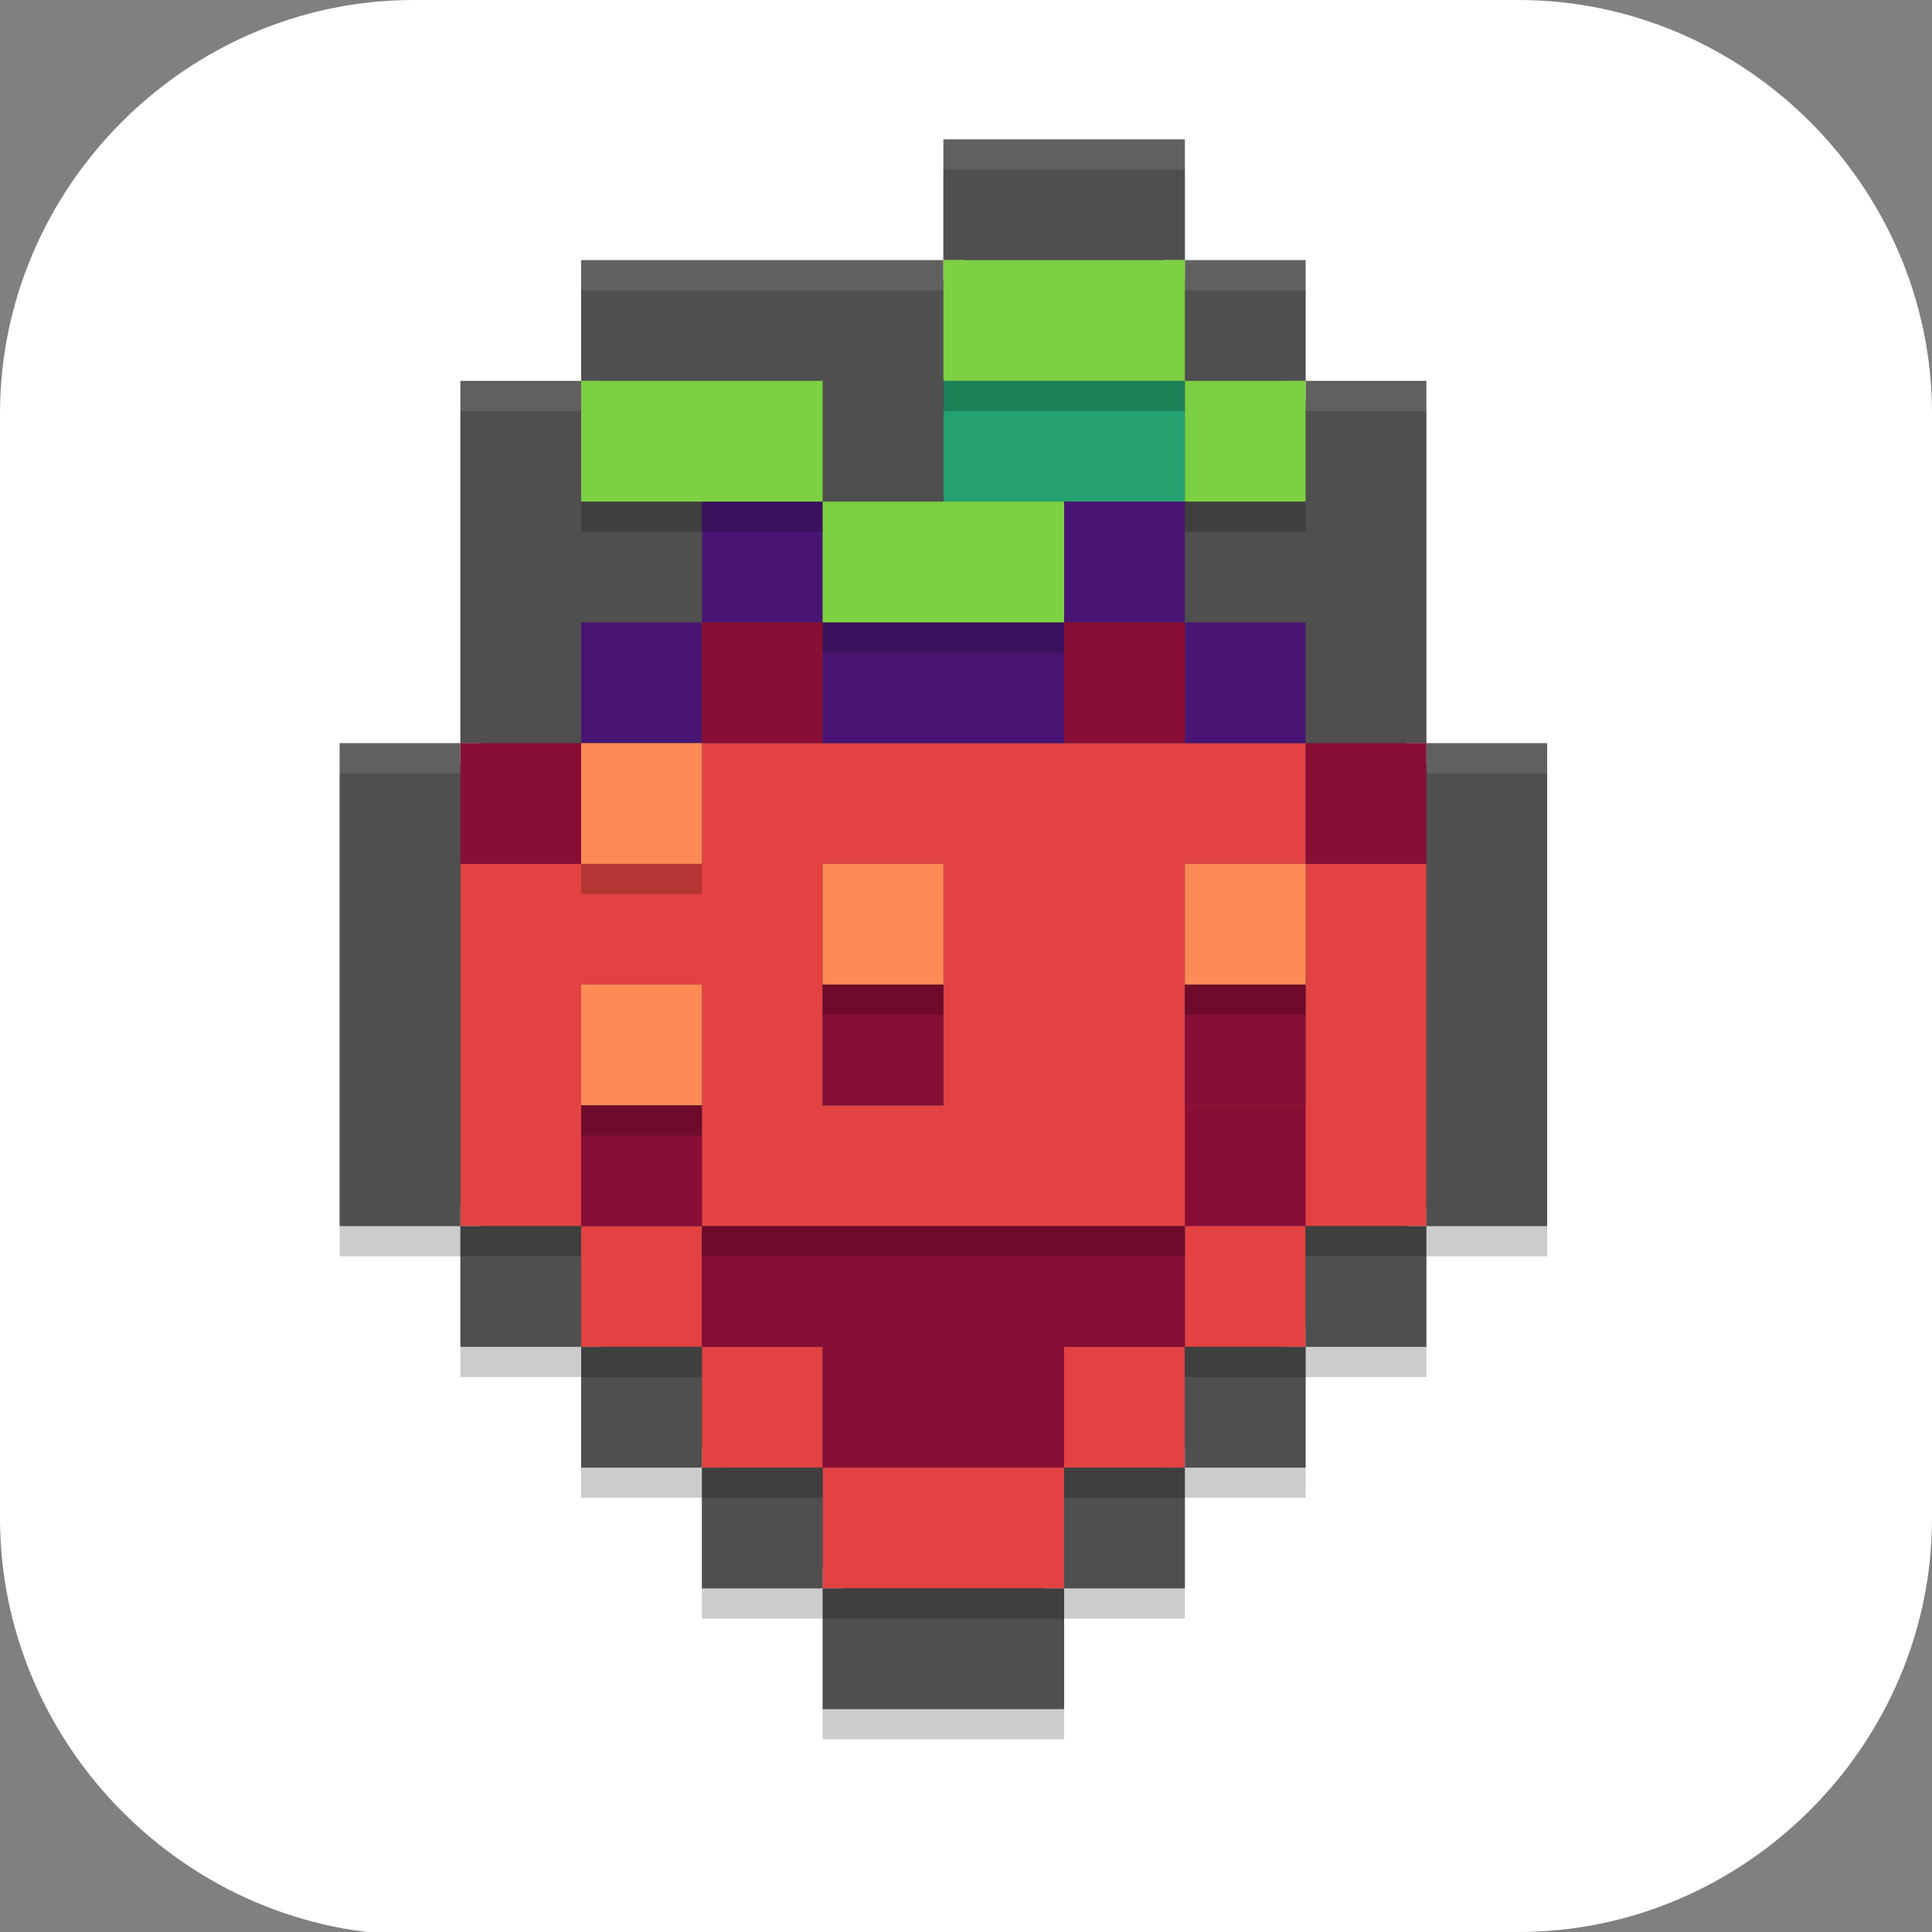 <?xml version="1.0" encoding="UTF-8" standalone="no"?>
<svg
   id="_图层_1"
   version="1.1"
   viewBox="0 0 64 64" width="48" height="48"
   sodipodi:docname="celeste.svg"
   xml:space="preserve"
   inkscape:version="1.4 (e7c3feb100, 2024-10-09)"
   xmlns:inkscape="http://www.inkscape.org/namespaces/inkscape"
   xmlns:sodipodi="http://sodipodi.sourceforge.net/DTD/sodipodi-0.dtd"
   xmlns="http://www.w3.org/2000/svg"
   xmlns:svg="http://www.w3.org/2000/svg"><rect x="0" y="0" width="64" height="64" fill="#808080" stroke="none"/><sodipodi:namedview
     id="namedview26"
     pagecolor="#505050"
     bordercolor="#eeeeee"
     borderopacity="1"
     inkscape:showpageshadow="0"
     inkscape:pageopacity="0"
     inkscape:pagecheckerboard="0"
     inkscape:deskcolor="#505050"
     inkscape:zoom="10.6875"
     inkscape:cx="32"
     inkscape:cy="27.22807"
     inkscape:window-width="1920"
     inkscape:window-height="939"
     inkscape:window-x="0"
     inkscape:window-y="34"
     inkscape:window-maximized="1"
     inkscape:current-layer="_图层_1" /><!-- Generator: Adobe Illustrator 29.0.1, SVG Export Plug-In . SVG Version: 2.1.0 Build 192)  --><defs
     id="defs6"><style
       id="style1">
      .st0 {
        fill-opacity: .5;
      }

      .st0, .st1, .st2, .st3, .st4, .st5, .st6, .st7 {
        fill: #fff;
      }

      .st8 {
        fill: #133c9a;
      }

      .st2, .st9 {
        display: none;
      }

      .st3 {
        fill-opacity: .2;
      }

      .st4 {
        fill-opacity: .9;
      }

      .st10 {
        fill: #3370ff;
      }

      .st11 {
        fill: url(#_未命名的渐变_3);
      }

      .st12 {
        fill: url(#_未命名的渐变);
      }

      .st5 {
        fill-opacity: .3;
      }

      .st6 {
        fill-opacity: 0;
      }

      .st7 {
        fill-opacity: .7;
      }

      .st13 {
        fill: #00d6b9;
      }

      .st14 {
        fill: url(#_未命名的渐变_2);
      }
    </style><radialGradient
       id="_未命名的渐变"
       data-name="未命名的渐变"
       cx="123.9"
       cy="-40.2"
       fx="123.9"
       fy="-40.2"
       r="59.4"
       gradientTransform="translate(-26.8 25.5) scale(.6 -.7)"
       gradientUnits="userSpaceOnUse"><stop
         offset="0"
         stop-color="#db202e"
         id="stop1" /><stop
         offset="1"
         stop-color="#e01b24"
         id="stop2" /></radialGradient><radialGradient
       id="_未命名的渐变_2"
       data-name="未命名的渐变 2"
       cx="67.6"
       cy="26.8"
       fx="67.6"
       fy="26.8"
       r="105.2"
       gradientTransform="translate(-26.6 25.3) scale(.6 -.7)"
       gradientUnits="userSpaceOnUse"><stop
         offset="0"
         stop-color="#ffb648"
         id="stop3" /><stop
         offset="1"
         stop-color="#ff7800"
         stop-opacity="0"
         id="stop4" /></radialGradient><radialGradient
       id="_未命名的渐变_3"
       data-name="未命名的渐变 3"
       cx="61.7"
       cy="18.6"
       fx="61.7"
       fy="18.6"
       r="68"
       gradientTransform="translate(-26.8 25.8) scale(.6 -.7)"
       gradientUnits="userSpaceOnUse"><stop
         offset="0"
         stop-color="#c64600"
         id="stop5" /><stop
         offset="1"
         stop-color="#a51d2d"
         id="stop6" /></radialGradient></defs><path
     class="st1"
     d="M47.5,64.1H13.8c-7.6,0-13.8-6.3-13.8-13.8V13.7C0,6.2,6.2,0,13.7,0h36.6c7.5,0,13.7,6.2,13.7,13.7v36.6c0,7.5-6.2,13.7-13.7,13.7h-2.9.1Z"
     id="path6"
     style="fill:#ffffff;fill-opacity:1" /><g
     id="g26"
     transform="translate(-0.749,-1.383)"><path
       style="opacity:0.2"
       d="m 32,7 v 4 H 20 v 4 h -4 v 12 h -4 v 16 h 4 v 4 h 4 v 4 h 4 v 4 h 4 v 4 h 8 v -4 h 4 v -4 h 4 v -4 h 4 v -4 h 4 V 27 H 48 V 15 H 44 V 11 H 40 V 7 Z"
       id="path1" /><path
       style="fill:#3f3f3f"
       d="m 32.667,6.667 v 4 h -12 v 4 h -4 v 12 h -4 v 14.667 h 4 v 4 h 4 v 4 h 4 v 4 h 4 v 4 h 6.667 v -4 h 4 v -4 h 4 v -4 h 4 v -4 h 4 V 26.667 h -4 V 14.667 h -4 v -4 h -4 V 6.667 Z"
       id="path2" /><path
       style="fill:#e24242"
       d="m 24,26 v 4 h -4 -4 v 4 4 4 h 4 v -4 -4 h 4 v 4 4 h 4 4 4 4 v 4 h 4 V 42 h 4 v -4 -4 -4 h -4 v 4 4 h -4 v -4 -4 h 4 V 26 H 40 36 28 Z M 40,46 H 36 V 50 h 4 z M 36,50 h -4 -4 v 4 h 4 4 z m -8,0 V 46 H 24 V 50 Z M 24,46 V 42 h -4 v 4 z M 28,30 h 4 v 4 4 h -4 v -4 z"
       id="path3" /><rect
       style="fill:#24a16e"
       width="8"
       height="4"
       x="32"
       y="14"
       id="rect3" /><path
       style="fill:#481574"
       d="m 24,18 v 4 h 4 V 18 Z m 4,4 V 26 h 4 4 v -4 h -4 z m 8,0 h 4 V 18 h -4 z m 4,0 V 26 h 4 v -4 z m -16,0 H 20 V 26 h 4 z"
       id="path4" /><path
       style="fill:#4f4f4f"
       d="M 32,6 V 10 h 8 V 6 Z M 40,10 v 4 h 4 v -4 z m 4,4 v 4 h -4 v 4 h 4 V 26 h 4 V 14 Z m 4,12 v 16 h 4 V 26 Z m 0,16 h -4 v 4 h 4 z m -4,4 H 40 V 50 h 4 z M 40,50 h -4 v 4 h 4 z m -4,4 h -8 v 4 h 8 z m -8,0 v -4 h -4 v 4 z M 24,50 V 46 H 20 V 50 Z M 20,46 V 42 h -4 v 4 z M 16,42 V 26 h -4 v 16 z m 0,-16 h 4 v -4 h 4 V 18 h -4 v -4 h -4 z m 4,-12 h 8 v 4 h 4 V 14 10 H 20 Z"
       id="path5" /><rect
       style="fill:#890e35"
       width="4"
       height="4"
       x="40"
       y="38"
       id="rect5" /><path
       style="fill:#fe8b55"
       d="m 20,26 v 4 h 4 v -4 z m 8,4 v 4 h 4 v -4 z m 12,0 v 4 h 4 v -4 z m -20,4 v 4 h 4 v -4 z"
       id="path6-9" /><path
       style="fill:#890e35"
       d="M 24,22 V 26 h 4 v -4 z m 12,0 V 26 h 4 V 22 Z M 16,26 v 4 h 4 v -4 z m 28,0 v 4 h 4 v -4 z m -16,8 v 4 h 4 v -4 z m 12,0 v 4 h 4 v -4 z m -20,4 v 4 h 4 v -4 z m 4,4 v 4 h 4 V 50 h 4 4 v -4 h 4 V 42 h -4 -4 -4 z"
       id="path7" /><path
       style="fill:#7cd042"
       d="m 32,10 v 4 h 4 4 v -4 h -4 z m 8,4 v 4 h 4 v -4 z m -20,0 v 4 h 4 4 v -4 h -4 z m 8,4 v 4 h 4 4 V 18 h -4 z"
       id="path8" /><path
       style="opacity:0.1;fill:#ffffff"
       d="m 32,6 v 1 h 8 V 6 Z m -12,4 v 1 h 12 v -1 z m 20,0 v 1 h 4 v -1 z m -24,4 v 1 h 4 v -1 z m 28,0 v 1 h 4 V 14 Z M 12,26 v 1 h 4 v -1 z m 36,0 v 1 h 4 v -1 z"
       id="path9" /><path
       style="opacity:0.2"
       d="m 32,14 v 1 h 8 v -1 z m -12,4 v 1 h 8 v -1 z m 20,0 v 1 h 4 v -1 z m -12,4 v 1 h 8 v -1 z m -8,8 v 1 h 4 v -1 z m 8,4 v 1 h 4 v -1 z m 12,0 v 1 h 4 v -1 z m -20,4 v 1 h 4 v -1 z m -4,4 v 1 h 4 v -1 z m 8,0 v 1 h 16 v -1 z m 20,0 v 1 h 4 v -1 z m -24,4 v 1 h 4 v -1 z m 20,0 v 1 h 4 v -1 z m -16,4 v 1 h 4 v -1 z m 12,0 v 1 h 4 v -1 z m -8,4 v 1 h 8 v -1 z"
       id="path10" /></g></svg>

